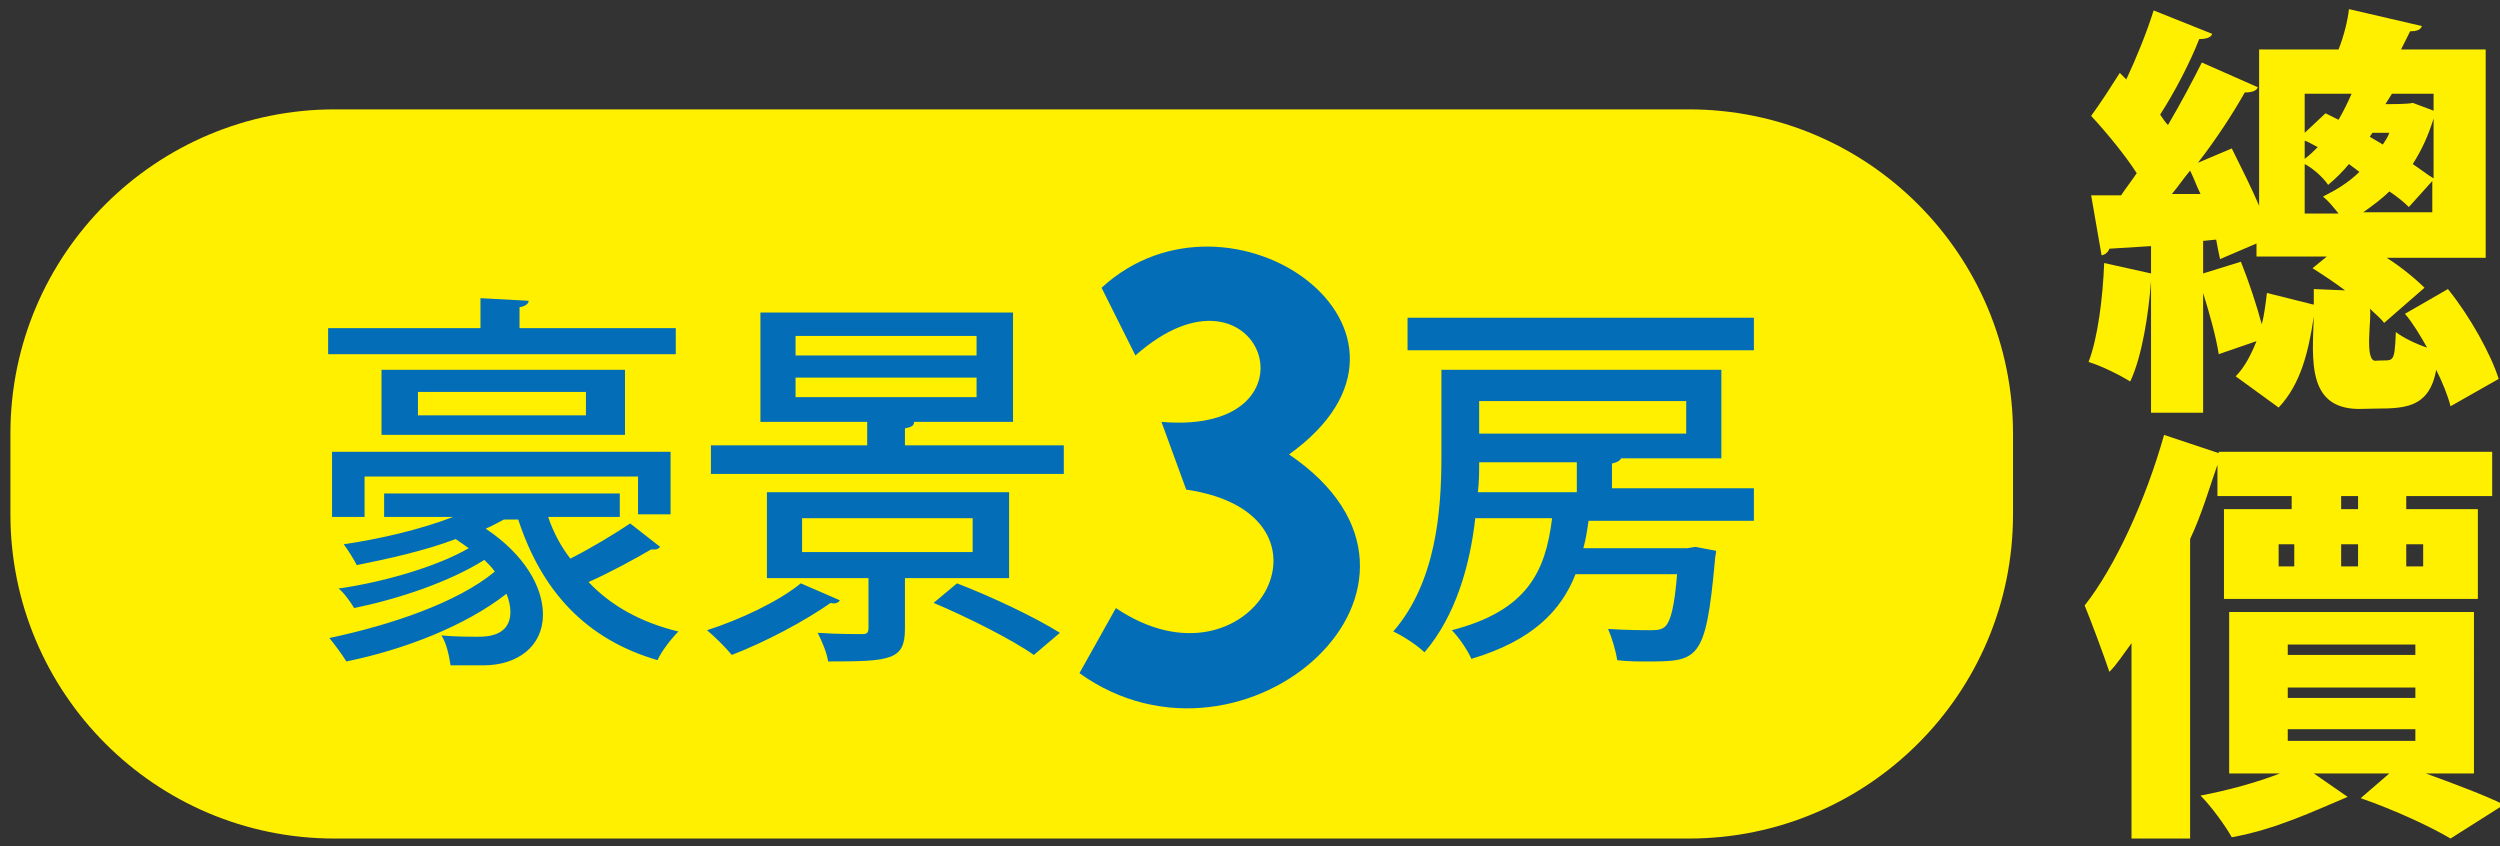 <?xml version="1.0" encoding="utf-8"?>
<!-- Generator: Adobe Illustrator 26.0.2, SVG Export Plug-In . SVG Version: 6.00 Build 0)  -->
<svg version="1.1" id="圖層_1" xmlns="http://www.w3.org/2000/svg" xmlns:xlink="http://www.w3.org/1999/xlink" x="0px" y="0px"
	 viewBox="0 0 192 65" style="enable-background:new 0 0 192 65;" xml:space="preserve">
<rect x="0" y="0" width="192" height="65" fill="#333333" stroke="none"/>
<style type="text/css">
	.st0{fill:#FFF000;}
	.st1{fill:#036EB7;}
</style>
<g>
	<path class="st0" d="M154.6,39.5c0,13.8-11.2,24.9-24.9,24.9h-104c-13.8,0-24.9-11.2-24.9-24.9v-6.2c0-13.8,11.2-24.9,24.9-24.9
		h104c13.8,0,24.9,11.2,24.9,24.9V39.5z"/>
	<path class="st1" d="M51.9,25.2v2H25.2v-2h11.7v-2.3l3.7,0.2c0,0.2-0.2,0.4-0.7,0.5v1.6H51.9z M42.1,39.7c0.4,1.2,1,2.3,1.7,3.2
		c1.6-0.8,3.4-1.9,4.6-2.7l2.3,1.8c-0.1,0.1-0.2,0.2-0.4,0.2c-0.1,0-0.2,0-0.3,0c-1.2,0.7-3.2,1.8-4.8,2.5c1.7,1.8,4,3.1,6.9,3.8
		c-0.5,0.5-1.3,1.5-1.6,2.2c-5.5-1.6-8.9-5.3-10.7-10.8h-1.1c-0.4,0.2-0.9,0.5-1.4,0.7c3,2,4.4,4.5,4.4,6.6c0,2.4-1.9,3.9-4.6,3.9
		c-0.7,0-1.6,0-2.5,0c-0.1-0.7-0.3-1.7-0.7-2.3c1,0.1,2.1,0.1,2.8,0.1c0.6,0,2.5,0,2.5-1.9c0-0.4-0.1-0.9-0.3-1.4
		c-3.2,2.5-7.9,4.3-12.3,5.2c-0.3-0.5-0.9-1.3-1.3-1.8C30,48,35.1,46.3,38,43.9c-0.2-0.3-0.5-0.6-0.8-0.9c-2.7,1.7-6.6,3-10,3.7
		c-0.3-0.5-0.8-1.2-1.2-1.5c3.5-0.5,7.6-1.7,10-3.1c-0.3-0.2-0.7-0.5-1-0.7c-2.4,0.9-5.1,1.5-7.6,2c-0.2-0.4-0.7-1.2-1-1.6
		c2.7-0.4,5.8-1.1,8.4-2.1h-5.3v-1.8h18.1v1.8H42.1z M51.6,39.5H49v-2.9H28v3.1h-2.5v-5h26V39.5z M29.3,28.4H48v5H29.3V28.4z
		 M45,31.9v-1.8H32.1v1.8H45z M64.5,46.1c-0.1,0.2-0.4,0.3-0.7,0.2c-2,1.4-5,3-7.6,4c-0.4-0.5-1.3-1.4-1.9-1.9
		c2.5-0.8,5.5-2.2,7.2-3.6L64.5,46.1z M69.5,34.2h12.2v2.2H54.6v-2.2h12v-1.8h-8.2V24h19.4v8.4h-8.1v0h0.5c0,0.3-0.2,0.4-0.7,0.5
		V34.2z M77.5,44.4h-8v3.9c0,2.4-1.1,2.5-5.9,2.5c-0.1-0.7-0.5-1.6-0.8-2.2c1.4,0.1,3,0.1,3.4,0.1c0.4,0,0.5-0.1,0.5-0.5v-3.8h-7.8
		v-6.6h18.6V44.4z M61.1,25.8v1.5H75v-1.5H61.1z M61.1,29v1.5H75V29H61.1z M61.6,39.8v2.6h13.1v-2.6H61.6z M79.4,50.3
		c-1.7-1.2-5.1-2.9-7.7-4l1.8-1.5c2.6,1,6,2.6,7.9,3.8L79.4,50.3z M84.6,22.1c9.9-9.1,27.5,3.4,14.4,12.8
		c14.6,9.9-3.4,25.9-16.1,16.8l2.8-5c10.4,7,18.3-7.2,5.4-9.1l-1.9-5.2c12.8,1.1,7.6-13.6-2-5.1L84.6,22.1z M134.9,40H122
		c-0.1,0.7-0.2,1.4-0.4,2.1h8l0.6-0.1l1.6,0.3c0,0.2-0.1,0.5-0.1,0.8c-0.7,7.7-1.3,7.7-5.3,7.7c-0.7,0-1.4,0-2.2-0.1
		c-0.1-0.7-0.4-1.7-0.7-2.4c1.4,0.1,2.8,0.1,3.4,0.1c0.5,0,0.8-0.1,1-0.3c0.4-0.4,0.7-1.5,0.9-4H121c-1.1,2.8-3.3,5.1-8,6.5
		c-0.3-0.7-1-1.7-1.5-2.2c5.8-1.5,7.2-4.5,7.7-8.6h-5.9c-0.4,3.6-1.5,7.5-3.9,10.3c-0.5-0.5-1.7-1.3-2.4-1.6
		c3.3-3.8,3.7-9.3,3.7-13.4v-6.7h21.5v6.8h-7.7c-0.1,0.2-0.3,0.3-0.7,0.4v1.9h10.9V40z M134.7,24.4v2.5h-26.6v-2.5H134.7z
		 M121.1,35.5h-7.5c0,0.7,0,1.5-0.1,2.3h7.6V35.5z M129.5,30.8h-15.9v2.5h15.9V30.8z"/>
</g>
<path class="st0" d="M188,22.2c1.7,2.1,3.3,5,3.9,6.9l-3.7,2.1c-0.2-0.8-0.6-1.8-1.1-2.8c-0.6,3.4-3.1,2.9-5.6,3
	c-4.4,0.2-3.9-3.8-3.8-7.1c-0.4,2.7-1,5.2-2.7,7l-3.3-2.4c0.7-0.7,1.2-1.7,1.6-2.7l-2.9,1c-0.2-1.3-0.7-3.1-1.2-4.7v9.2h-4V21.6h0
	c-0.2,2.6-0.7,5.8-1.6,7.7c-0.8-0.5-2.2-1.2-3.2-1.5c0.7-1.8,1.1-4.9,1.2-7.6l3.6,0.8v-2.1l-3.2,0.2c-0.1,0.3-0.4,0.5-0.6,0.5
	l-0.8-4.6h2.3c0.4-0.6,0.8-1.1,1.2-1.7c-0.9-1.4-2.3-3.1-3.5-4.4c0.8-1.1,1.5-2.2,2.2-3.3l0.5,0.5c0.8-1.7,1.6-3.7,2.1-5.3l4.5,1.8
	c-0.1,0.3-0.5,0.4-1,0.4c-0.7,1.8-1.9,4.1-3,5.8c0.2,0.3,0.4,0.6,0.6,0.8c1-1.7,1.9-3.4,2.6-4.8l4.3,1.9c-0.1,0.3-0.5,0.4-1,0.4
	c-0.9,1.6-2.2,3.6-3.6,5.4l2.6-1.1c0.7,1.4,1.5,3,2.1,4.4v-12h6.1c0.4-1,0.7-2.2,0.8-3.1l5.6,1.3c-0.1,0.3-0.4,0.4-0.9,0.4l-0.7,1.4
	h6.5v16h-7.6c1.1,0.7,2.2,1.6,2.9,2.3l-3.1,2.7c-0.3-0.4-0.7-0.7-1.1-1.1c0.2,0.5-0.5,4.2,0.5,4c1.3-0.1,1.4,0.4,1.5-2.2
	c0.5,0.4,1.5,0.9,2.4,1.2c-0.5-0.9-1.1-1.9-1.7-2.6L188,22.2z M169,14.9c-0.3-0.6-0.5-1.2-0.8-1.8c-0.5,0.6-0.9,1.2-1.4,1.8
	L169,14.9z M177.7,22.2l2.4,0.1c-0.8-0.6-1.7-1.2-2.5-1.7l1.1-0.9h-5.4v-1l-2.8,1.2c-0.1-0.5-0.2-0.9-0.3-1.5l-1,0.1v2.5l2.9-0.9
	c0.6,1.5,1.2,3.3,1.6,4.8c0.2-0.7,0.3-1.6,0.4-2.4l3.6,0.9V22.2z M179.6,9.2c0.4-0.7,0.7-1.3,1-2H177v3l1.6-1.5L179.6,9.2z
	 M177,12.2c0.4-0.3,0.7-0.6,1-0.9c-0.4-0.2-0.7-0.4-1-0.5V12.2z M180.4,12.6c-0.5,0.6-1,1.1-1.6,1.6c-0.4-0.6-1.2-1.3-1.8-1.6v3.8
	h2.6c-0.4-0.5-0.8-1-1.2-1.3c1-0.5,2-1.1,2.8-1.9L180.4,12.6z M185,15.9c-0.4-0.4-0.9-0.8-1.5-1.2c-0.6,0.6-1.3,1.1-2,1.6h5.3v-2.4
	L185,15.9z M182.2,10.2l-0.2,0.3c0.3,0.2,0.7,0.4,1,0.6c0.2-0.3,0.4-0.6,0.5-0.9H182.2z M183.2,8c0.4,0,1.8,0,2.1-0.1l1.6,0.6V7.2
	h-3.2L183.2,8z M186.9,9.1c-0.4,1.3-0.9,2.4-1.6,3.5c0.6,0.4,1.1,0.8,1.6,1.1V9.1z M170.4,35.4c-0.7,2-1.3,4.1-2.2,6v23h-4.5v-15
	c-0.6,0.8-1.1,1.6-1.7,2.2c-0.4-1.2-1.4-3.9-1.9-5.1c2.3-2.9,4.7-8.1,6.1-13.1l4.2,1.4v-0.1h21v3.4h-6.6v1h5.5v6.9h-19.5v-6.9h5.2
	v-1h-5.7V35.4z M190.1,59.4h-3.8c2.2,0.8,4.6,1.7,6,2.4l-4.1,2.6c-1.5-0.9-4.3-2.2-6.9-3.1l2.2-1.9h-5.8l2.6,1.8
	c-2.4,1-5.5,2.5-8.9,3.1c-0.5-0.9-1.6-2.4-2.4-3.2c2.1-0.4,4.3-1,6.1-1.7h-3.9V47h18.8V59.4z M175,41.8v1.7h1.2v-1.7H175z
	 M175.7,49.5v0.8h9.8v-0.8H175.7z M175.7,52.8v0.8h9.8v-0.8H175.7z M175.7,56v0.9h9.8V56H175.7z M181.1,39.1v-1h-1.3v1H181.1z
	 M179.8,41.8v1.7h1.3v-1.7H179.8z M186.1,41.8h-1.3v1.7h1.3V41.8z"/>
</svg>
